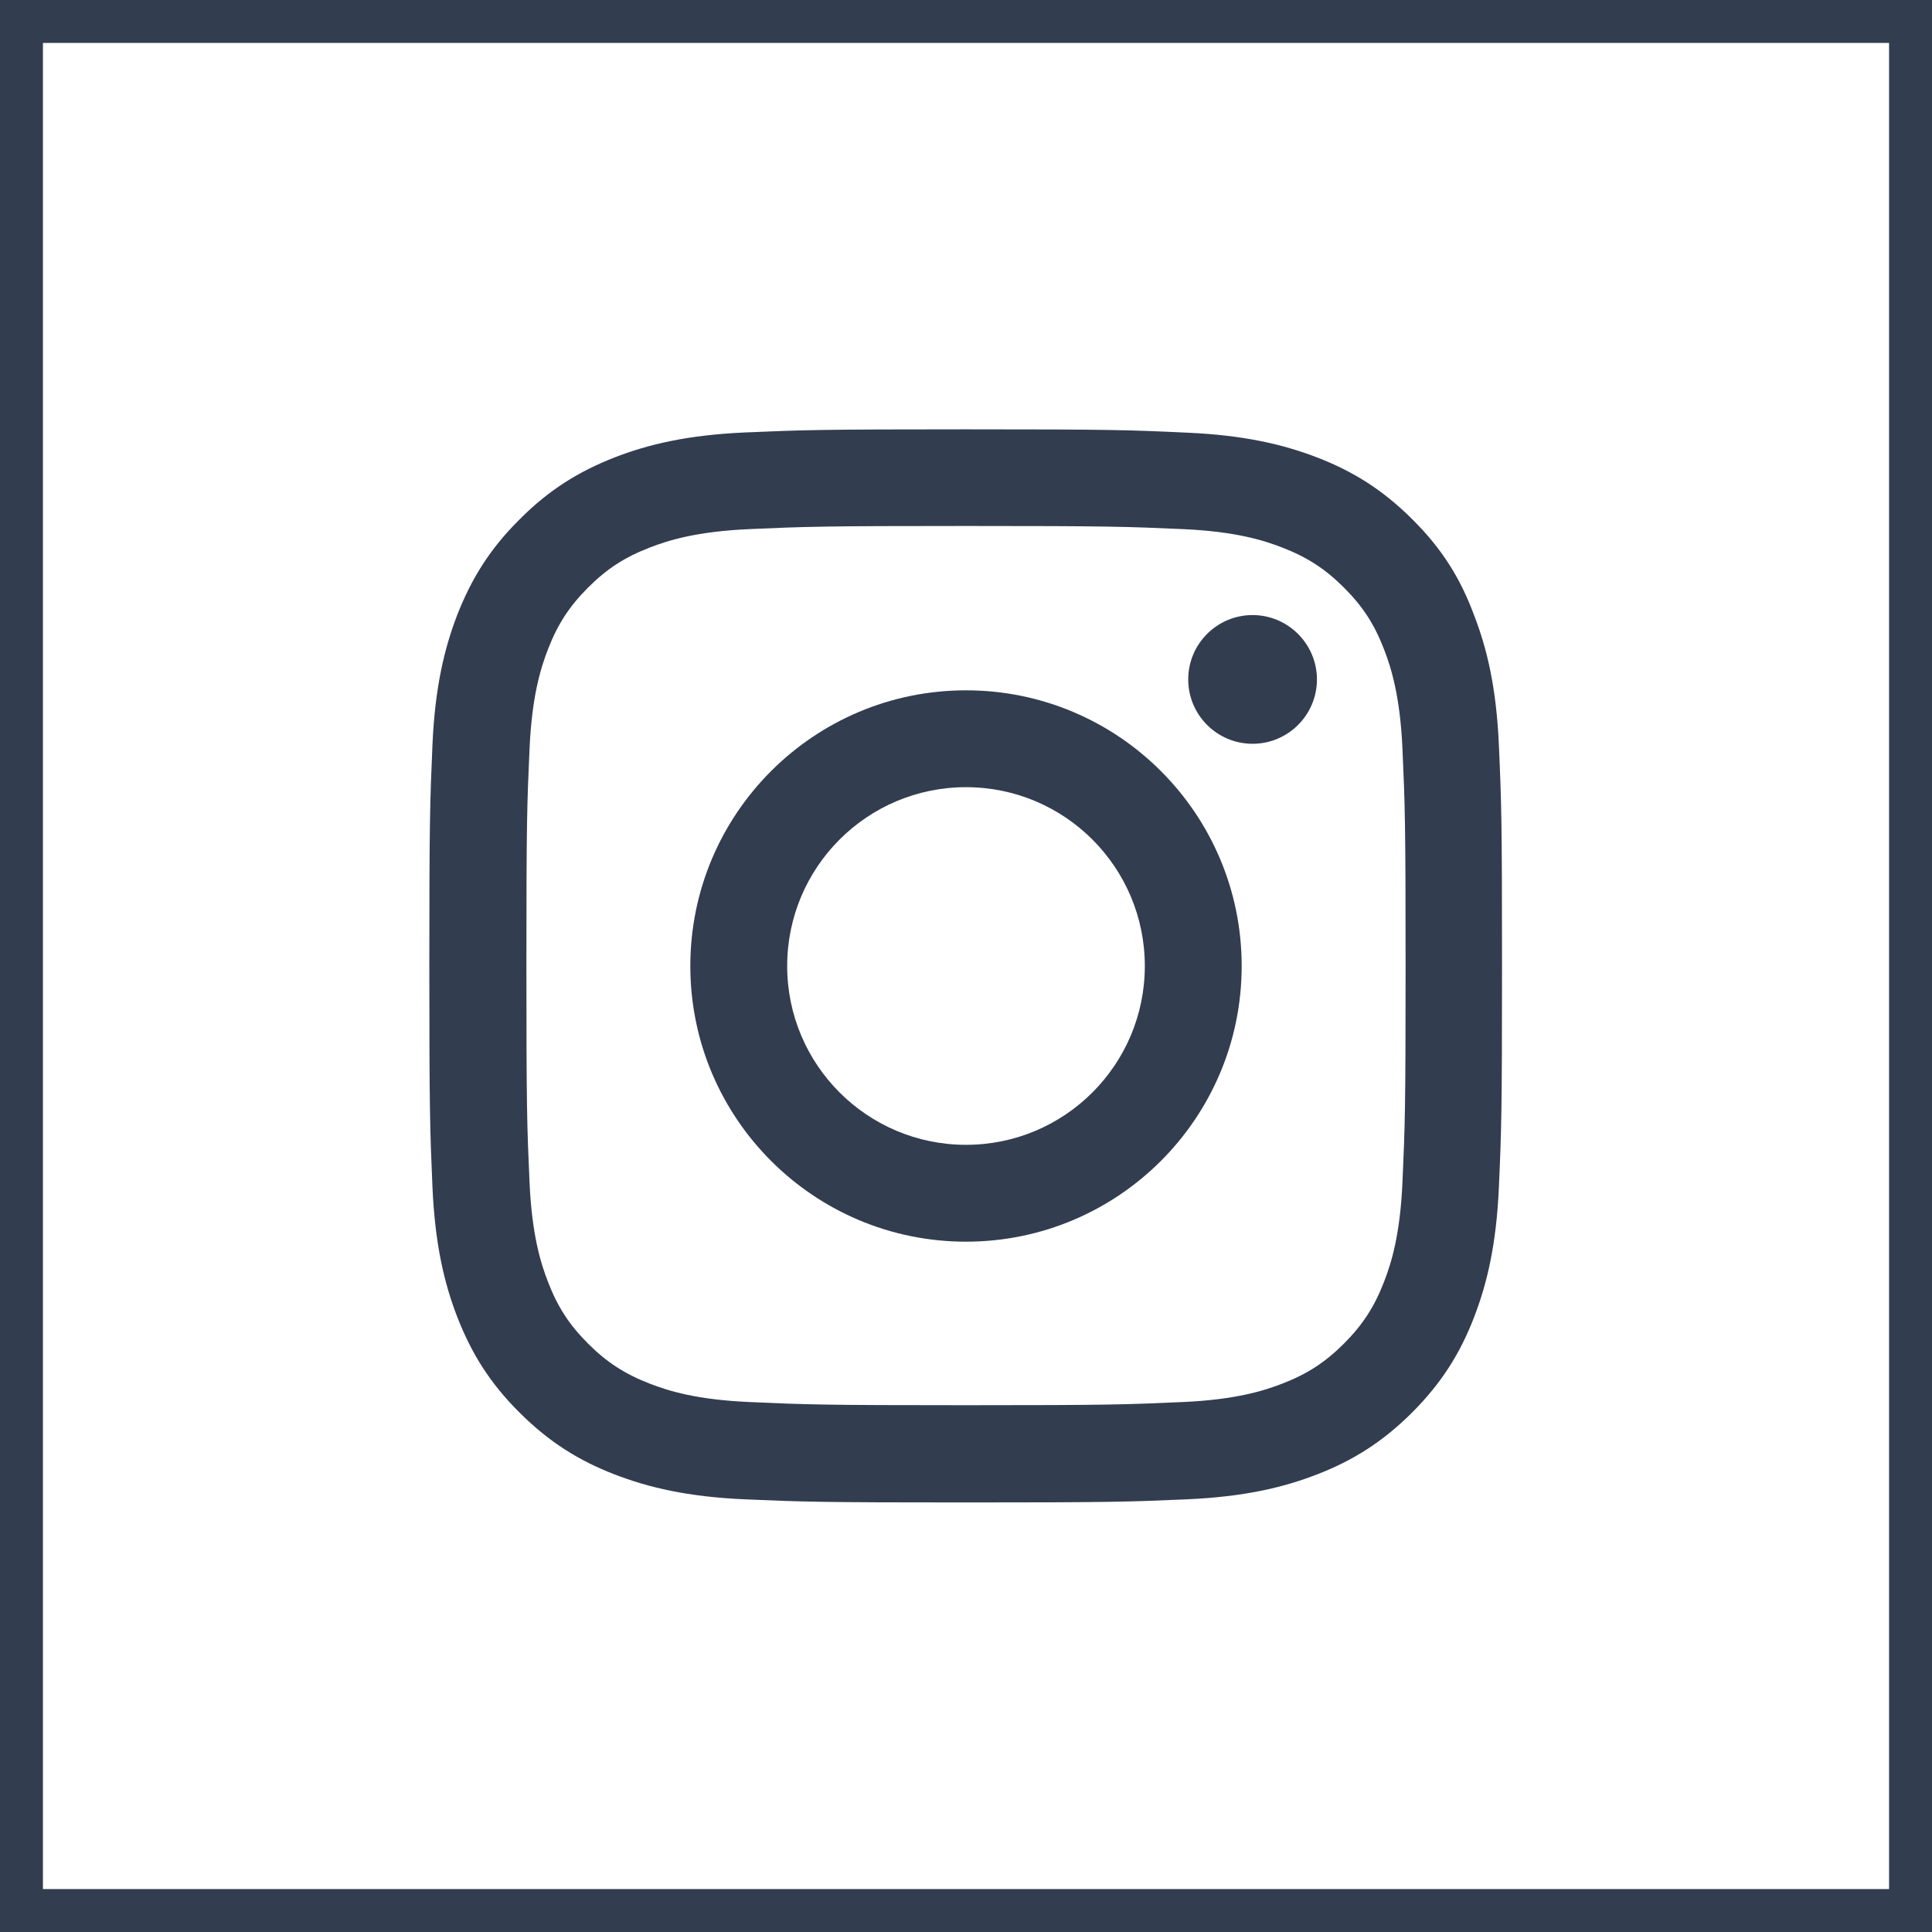 <svg width="45" height="45" viewBox="0 0 45 45" fill="none" xmlns="http://www.w3.org/2000/svg">
<rect x="0.5" y="0.5" width="44" height="44" stroke="#323D50"/>
<g clip-path="url(#clip0_590_1354)">
<path d="M22.5 12.251C25.84 12.251 26.235 12.266 27.549 12.324C28.77 12.378 29.429 12.583 29.868 12.754C30.449 12.979 30.869 13.252 31.304 13.687C31.743 14.126 32.012 14.541 32.236 15.122C32.407 15.562 32.612 16.226 32.666 17.441C32.725 18.76 32.739 19.155 32.739 22.49C32.739 25.83 32.725 26.226 32.666 27.539C32.612 28.76 32.407 29.419 32.236 29.858C32.012 30.439 31.738 30.859 31.304 31.294C30.864 31.733 30.449 32.002 29.868 32.227C29.429 32.398 28.765 32.602 27.549 32.656C26.23 32.715 25.835 32.73 22.5 32.73C19.16 32.73 18.765 32.715 17.451 32.656C16.23 32.602 15.571 32.398 15.132 32.227C14.551 32.002 14.131 31.729 13.696 31.294C13.257 30.855 12.988 30.439 12.764 29.858C12.593 29.419 12.388 28.755 12.334 27.539C12.275 26.221 12.261 25.825 12.261 22.49C12.261 19.15 12.275 18.755 12.334 17.441C12.388 16.221 12.593 15.562 12.764 15.122C12.988 14.541 13.262 14.121 13.696 13.687C14.136 13.247 14.551 12.979 15.132 12.754C15.571 12.583 16.235 12.378 17.451 12.324C18.765 12.266 19.16 12.251 22.5 12.251ZM22.5 10C19.106 10 18.682 10.015 17.349 10.073C16.02 10.132 15.107 10.347 14.316 10.654C13.491 10.977 12.793 11.401 12.1 12.1C11.401 12.793 10.977 13.491 10.654 14.312C10.347 15.107 10.132 16.016 10.073 17.344C10.015 18.682 10 19.106 10 22.5C10 25.894 10.015 26.318 10.073 27.651C10.132 28.98 10.347 29.893 10.654 30.684C10.977 31.509 11.401 32.207 12.1 32.9C12.793 33.594 13.491 34.023 14.312 34.341C15.107 34.648 16.016 34.863 17.344 34.922C18.677 34.98 19.102 34.995 22.495 34.995C25.889 34.995 26.314 34.98 27.646 34.922C28.975 34.863 29.888 34.648 30.679 34.341C31.499 34.023 32.197 33.594 32.891 32.9C33.584 32.207 34.014 31.509 34.331 30.689C34.639 29.893 34.853 28.984 34.912 27.656C34.971 26.323 34.985 25.898 34.985 22.505C34.985 19.111 34.971 18.686 34.912 17.354C34.853 16.025 34.639 15.112 34.331 14.321C34.023 13.491 33.599 12.793 32.9 12.1C32.207 11.406 31.509 10.977 30.689 10.659C29.893 10.352 28.984 10.137 27.656 10.078C26.318 10.015 25.894 10 22.5 10Z" fill="#323D50"/>
<path d="M22.5 16.079C18.955 16.079 16.079 18.955 16.079 22.5C16.079 26.045 18.955 28.921 22.5 28.921C26.045 28.921 28.921 26.045 28.921 22.5C28.921 18.955 26.045 16.079 22.5 16.079ZM22.5 26.665C20.2 26.665 18.335 24.8 18.335 22.5C18.335 20.2 20.2 18.335 22.5 18.335C24.8 18.335 26.665 20.2 26.665 22.5C26.665 24.8 24.8 26.665 22.5 26.665Z" fill="#323D50"/>
<path d="M30.674 15.825C30.674 16.655 30 17.324 29.175 17.324C28.345 17.324 27.676 16.65 27.676 15.825C27.676 14.995 28.35 14.326 29.175 14.326C30 14.326 30.674 15 30.674 15.825Z" fill="#323D50"/>
</g>
<defs>
<clipPath id="clip0_590_1354">
<rect width="25" height="25" fill="white" transform="translate(10 10)"/>
</clipPath>
</defs>
</svg>
